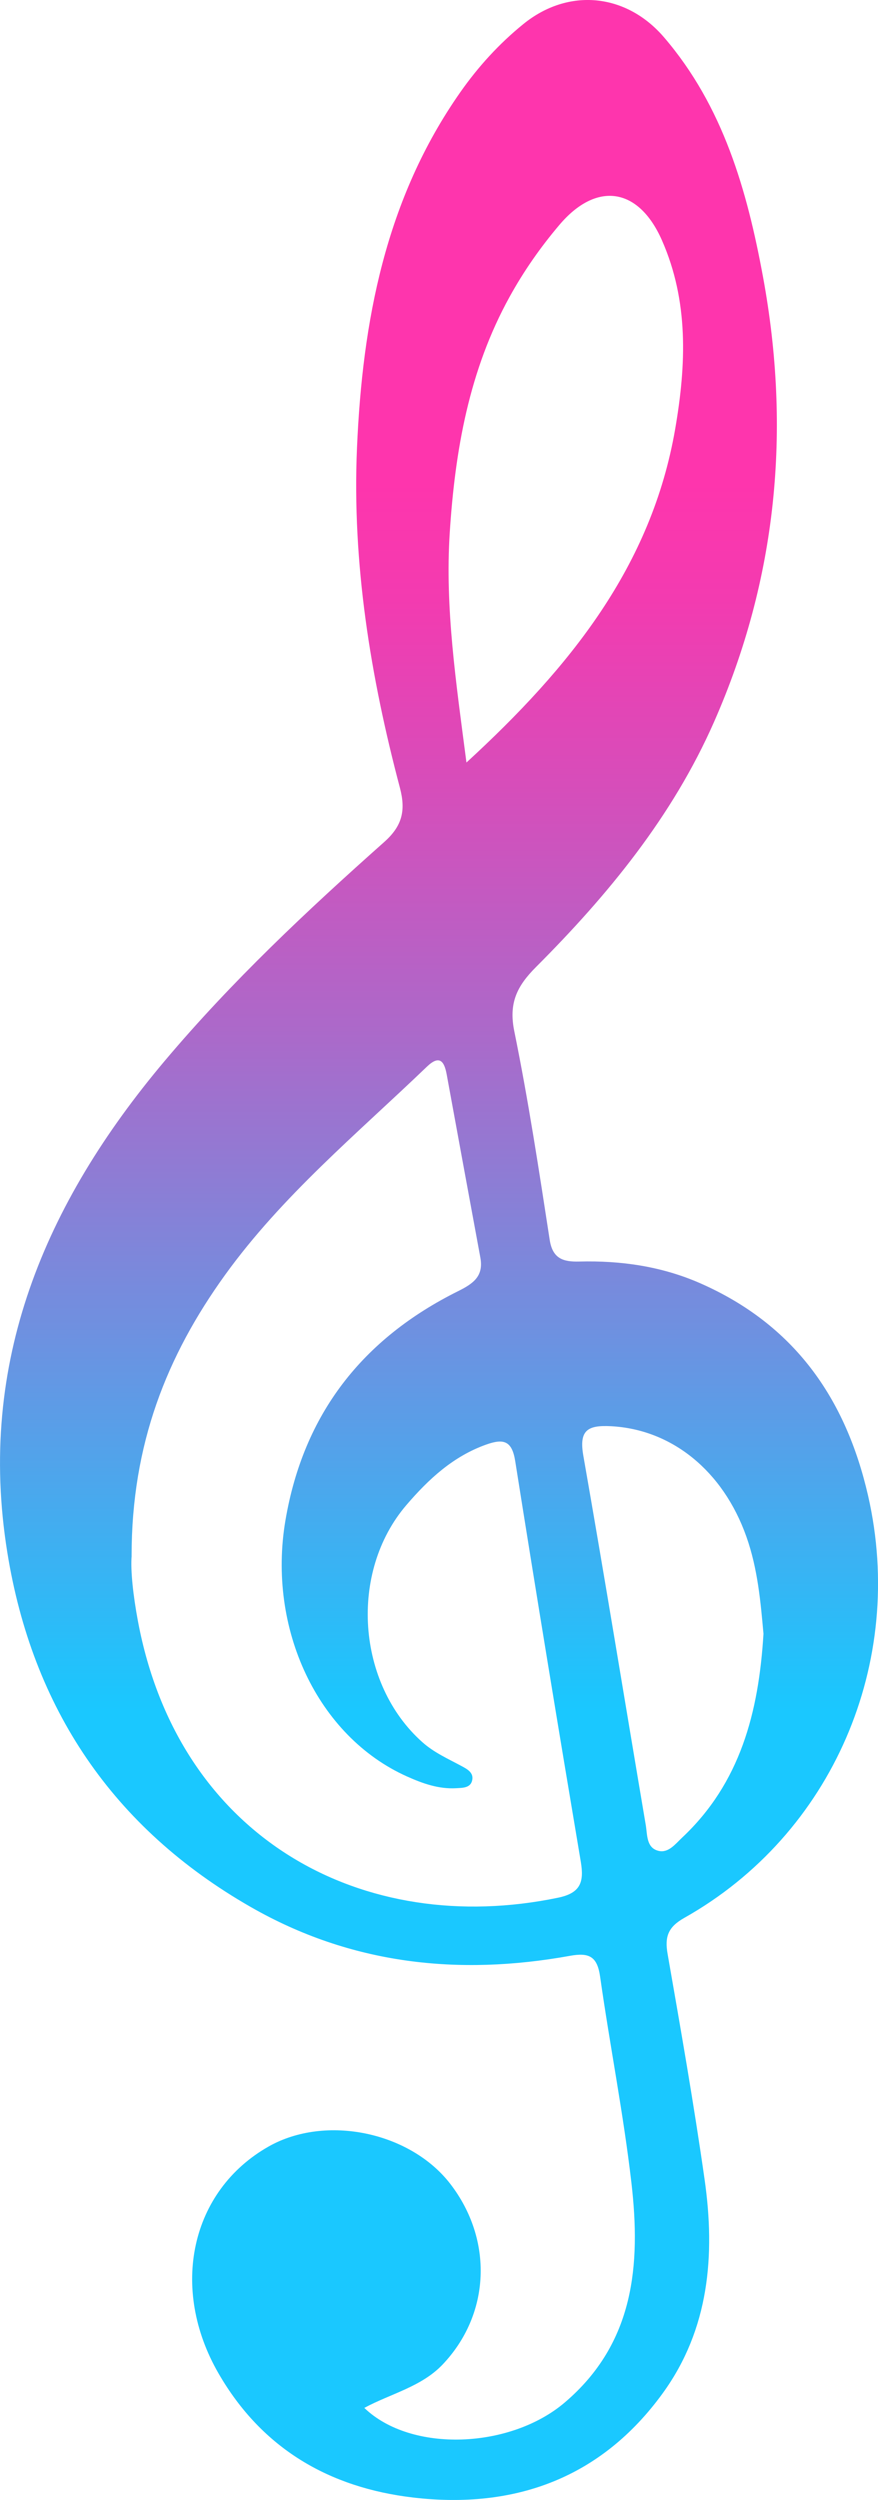 <?xml version="1.0" encoding="UTF-8"?>
<svg id="Capa_2" data-name="Capa 2" xmlns="http://www.w3.org/2000/svg" xmlns:xlink="http://www.w3.org/1999/xlink" viewBox="0 0 155.51 442.39">
  <defs>
    <style>
      .cls-1 {
        fill: url(#Degradado_sin_nombre);
      }
    </style>
    <linearGradient id="Degradado_sin_nombre" data-name="Degradado sin nombre" x1="77.76" y1="431.22" x2="77.76" y2="20.45" gradientTransform="translate(0 442.69) scale(1 -1)" gradientUnits="userSpaceOnUse">
      <stop offset=".18" stop-color="#fe35ad"/>
      <stop offset=".23" stop-color="#f33bb0"/>
      <stop offset=".31" stop-color="#d74dba"/>
      <stop offset=".42" stop-color="#aa6aca"/>
      <stop offset=".55" stop-color="#6c92e1"/>
      <stop offset=".7" stop-color="#1dc5fd"/>
      <stop offset=".71" stop-color="#1ac8ff"/>
    </linearGradient>
  </defs>
  <g id="Capa_1-2" data-name="Capa 1">
    <path class="cls-1" d="M64.54,426.11c8.32,7.98,25.88,7.22,35.5-.98,12.32-10.49,13.47-24.34,11.8-38.83-1.41-12.22-3.82-24.33-5.55-36.52-.51-3.6-1.96-4.29-5.34-3.68-19.8,3.58-38.82,1.5-56.52-8.63-24.45-13.98-38.71-35.23-43.14-62.79-5.4-33.53,6.63-61.72,27.87-86.93,11.85-14.06,25.18-26.57,38.87-38.73,3.17-2.81,3.88-5.51,2.81-9.58-5.22-19.71-8.49-39.75-7.61-60.21,.97-22.4,5.05-44.02,18.29-62.9,3.17-4.52,6.87-8.58,11.16-12.06,7.97-6.48,18.2-5.49,24.92,2.32,10.5,12.22,14.73,27.13,17.55,42.44,4.98,27.03,2.49,53.37-8.67,78.7-7.38,16.76-18.77,30.61-31.54,43.39-3.39,3.39-4.86,6.39-3.85,11.36,2.49,12.22,4.37,24.57,6.27,36.91,.52,3.41,2.48,3.92,5.23,3.85,7.42-.19,14.62,.85,21.45,3.85,16.56,7.28,25.75,20.25,29.72,37.61,6.74,29.5-6.3,59.91-32.57,74.69-2.89,1.63-3.48,3.36-2.94,6.4,2.32,13.28,4.65,26.56,6.55,39.9,1.91,13.38,.81,26.47-7.4,37.79-10.88,15.01-26.19,20.59-44.22,18.48-14.84-1.74-26.78-8.64-34.47-21.96-8.73-15.11-4.94-32.36,8.89-40.17,10.07-5.69,25.03-2.6,32.16,6.63,7.64,9.91,7.12,23.07-1.39,31.99-3.75,3.92-9.15,5.12-13.83,7.64v.02ZM23.32,275.31c-.22,2.61,.27,7.06,1.1,11.5,7.2,38.61,39.94,56.17,74.44,49,3.95-.82,4.62-2.74,4.01-6.36-3.98-23.62-7.87-47.26-11.62-70.92-.57-3.59-2.07-3.98-5.08-2.92-5.89,2.08-10.25,6.13-14.18,10.71-10.22,11.91-8.81,31.66,2.85,42,2.04,1.81,4.46,2.88,6.8,4.14,1.02,.55,2.29,1.17,2,2.55-.29,1.41-1.7,1.36-2.87,1.43-3.09,.17-5.91-.84-8.66-2.07-15.87-7.09-24.81-26.18-21.55-45.35,3.21-18.86,13.68-32.14,30.58-40.54,2.68-1.33,4.55-2.64,3.94-5.94-2-10.8-3.98-21.6-5.96-32.4-.43-2.37-1.29-3.51-3.51-1.38-12.36,11.86-25.63,22.83-35.76,36.87-10.3,14.28-16.55,29.93-16.54,49.69h0Zm59.29-140.37c18.42-16.9,32.81-34.8,36.99-59.1,1.95-11.33,2.39-22.54-2.36-33.32-4.15-9.41-11.62-10.45-18.17-2.71-3.34,3.94-6.29,8.15-8.8,12.7-7.19,13-9.67,27.19-10.61,41.73-.86,13.33,1.11,26.48,2.96,40.71h-.01Zm52.61,154.11c-.49-5.46-1-11.43-3.02-17.12-4.15-11.73-13.3-19-23.99-19.55-4.11-.21-5.69,.68-4.89,5.22,3.82,21.77,7.37,43.58,11.06,65.37,.29,1.73,.09,4.05,2.28,4.56,1.74,.41,2.97-1.23,4.17-2.36,10.27-9.65,13.56-22.13,14.4-36.12h0Z"/>
  </g>
</svg>